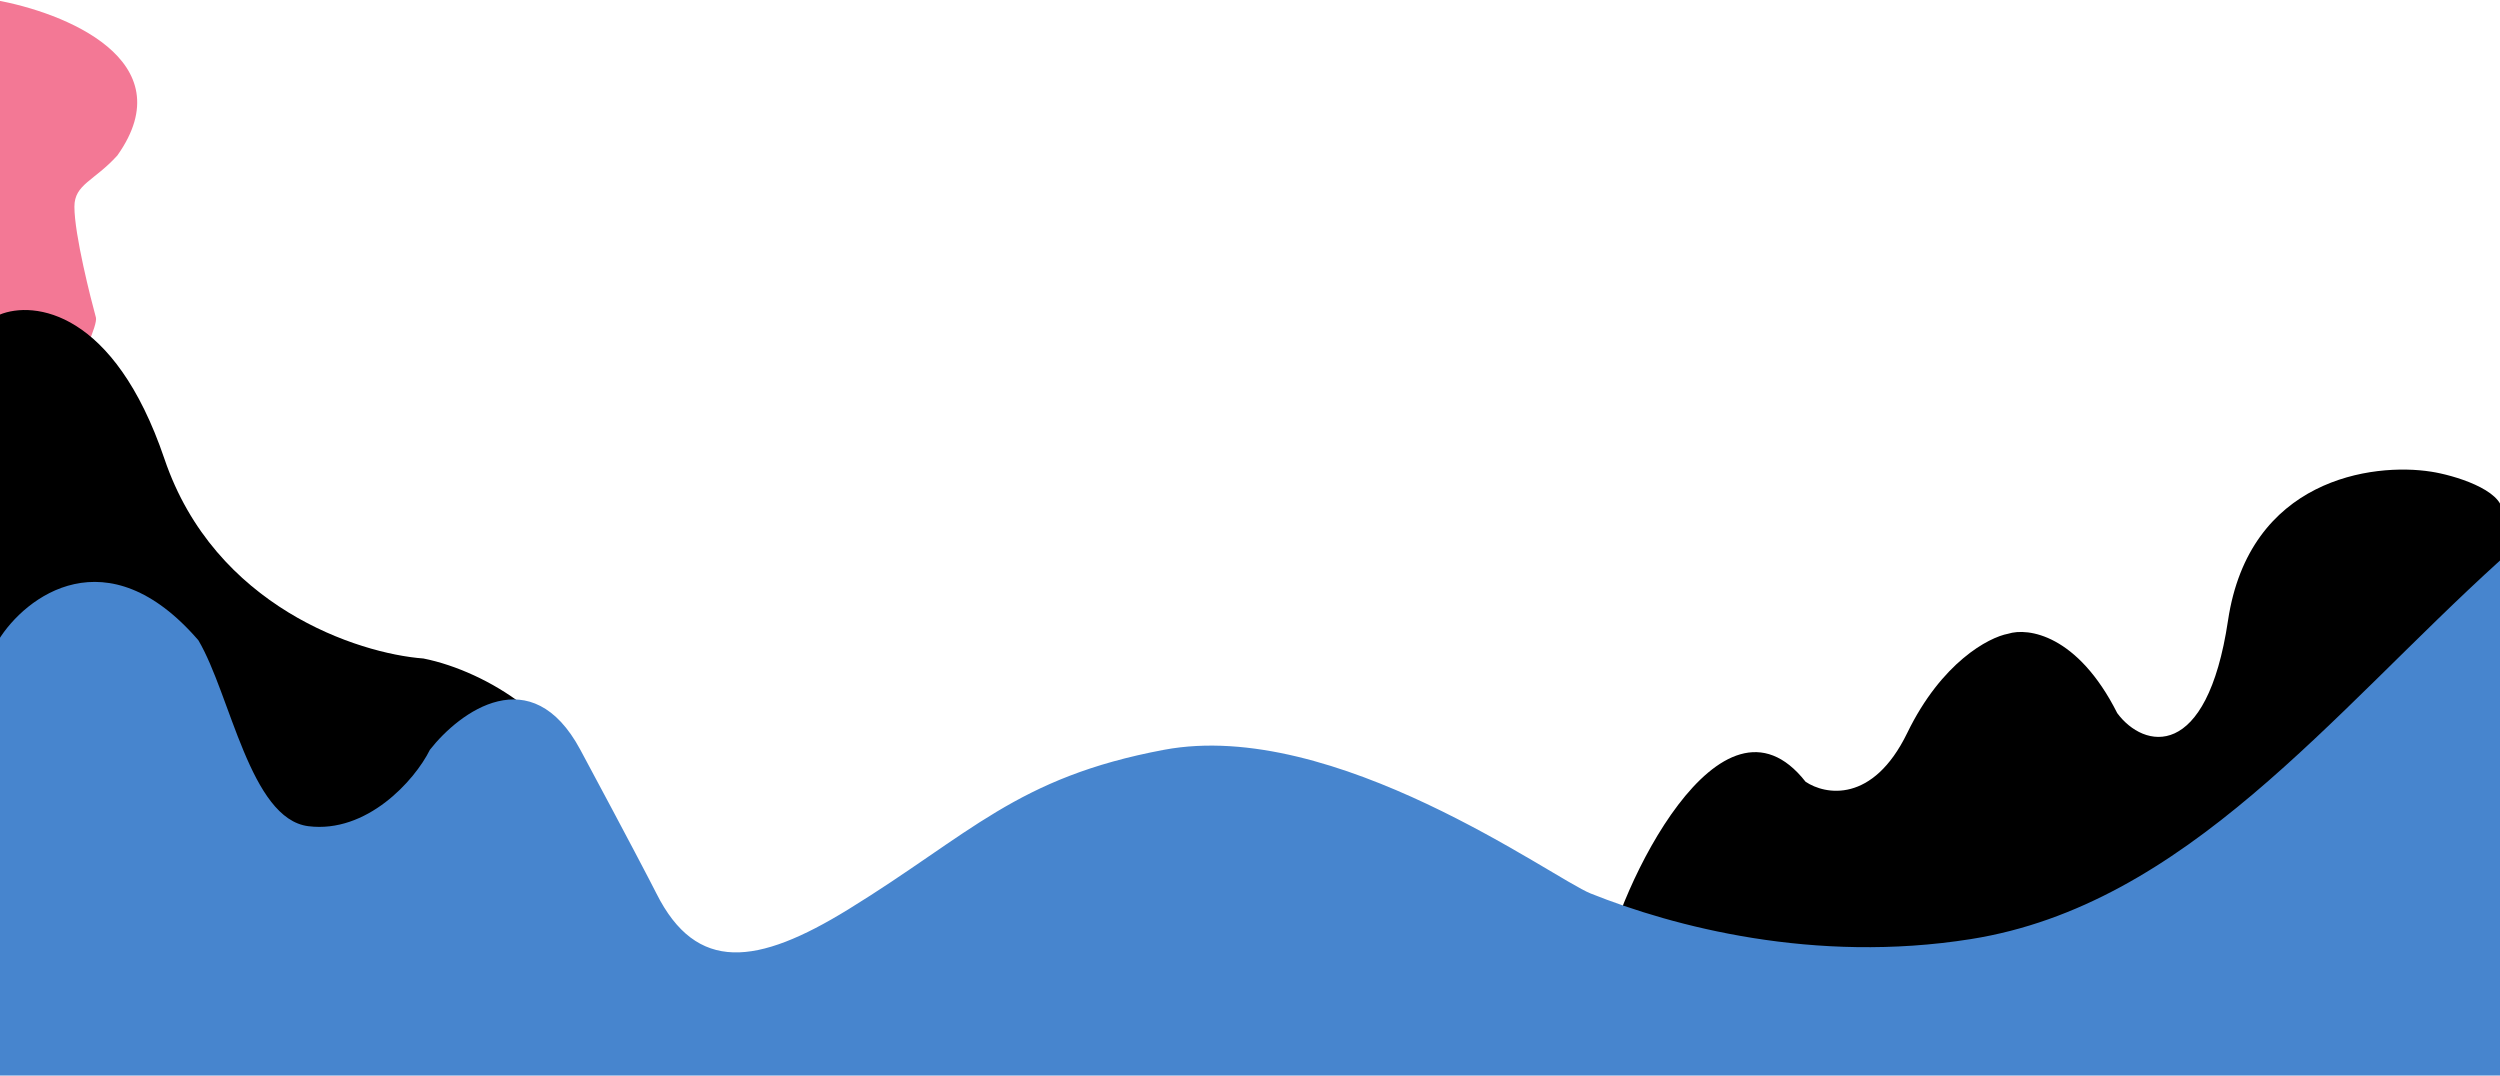 <svg width="1512" height="651" viewBox="0 0 1512 651" fill="none" xmlns="http://www.w3.org/2000/svg">
<path d="M71 94C111.8 36.4 38.667 7.333 -3 0V317C18.333 279 60.4 200.8 58 192C55 181 45 142 45 125C45 111.4 57 109.5 71 94Z" fill="#F37895"/>
<path d="M1092 472.791C1040.8 407.591 978.333 538 970 585C1188.8 717 1434.5 487.958 1513.5 383.291V309.791C1513.5 296 1483.5 287.291 1470.5 285.291C1434.83 279.624 1360.3 289.691 1347.5 375.291C1334.7 460.891 1296.5 453 1280.5 431.291C1256.5 383.691 1226.5 379.458 1214.5 383.291C1202.83 385.458 1174.3 400.491 1153.5 443.291C1132.7 486.091 1103.83 480.791 1092 472.791Z" fill="black"/>
<path d="M99 277.754C68.6 188.154 20.333 182.42 0 190.754V570.754H346V474.754C346 439.554 295 406.5 256 398.754C216.333 395.754 129.4 367.354 99 277.754Z" fill="black" stroke="black"/>
<path d="M120 387.274C64.8 323.276 15.333 360.608 -1 387.274V650.5H1512V339C1410 431.411 1322 547.27 1192 567.959C1097.27 583.034 1012 560.363 962 540.373C939 531.178 807 434.17 704 453.479C614.622 470.235 587 504.512 513 550.028C458 583.857 421.231 588.648 397 540.373C394 534.396 380.6 508.65 351 453.479C321.4 398.309 278 430.491 260 453.479C250.667 472.329 221.7 504.098 186.5 499.685C151.3 495.271 139.5 420.377 120 387.274Z" fill="#4785CE"/>
</svg>
